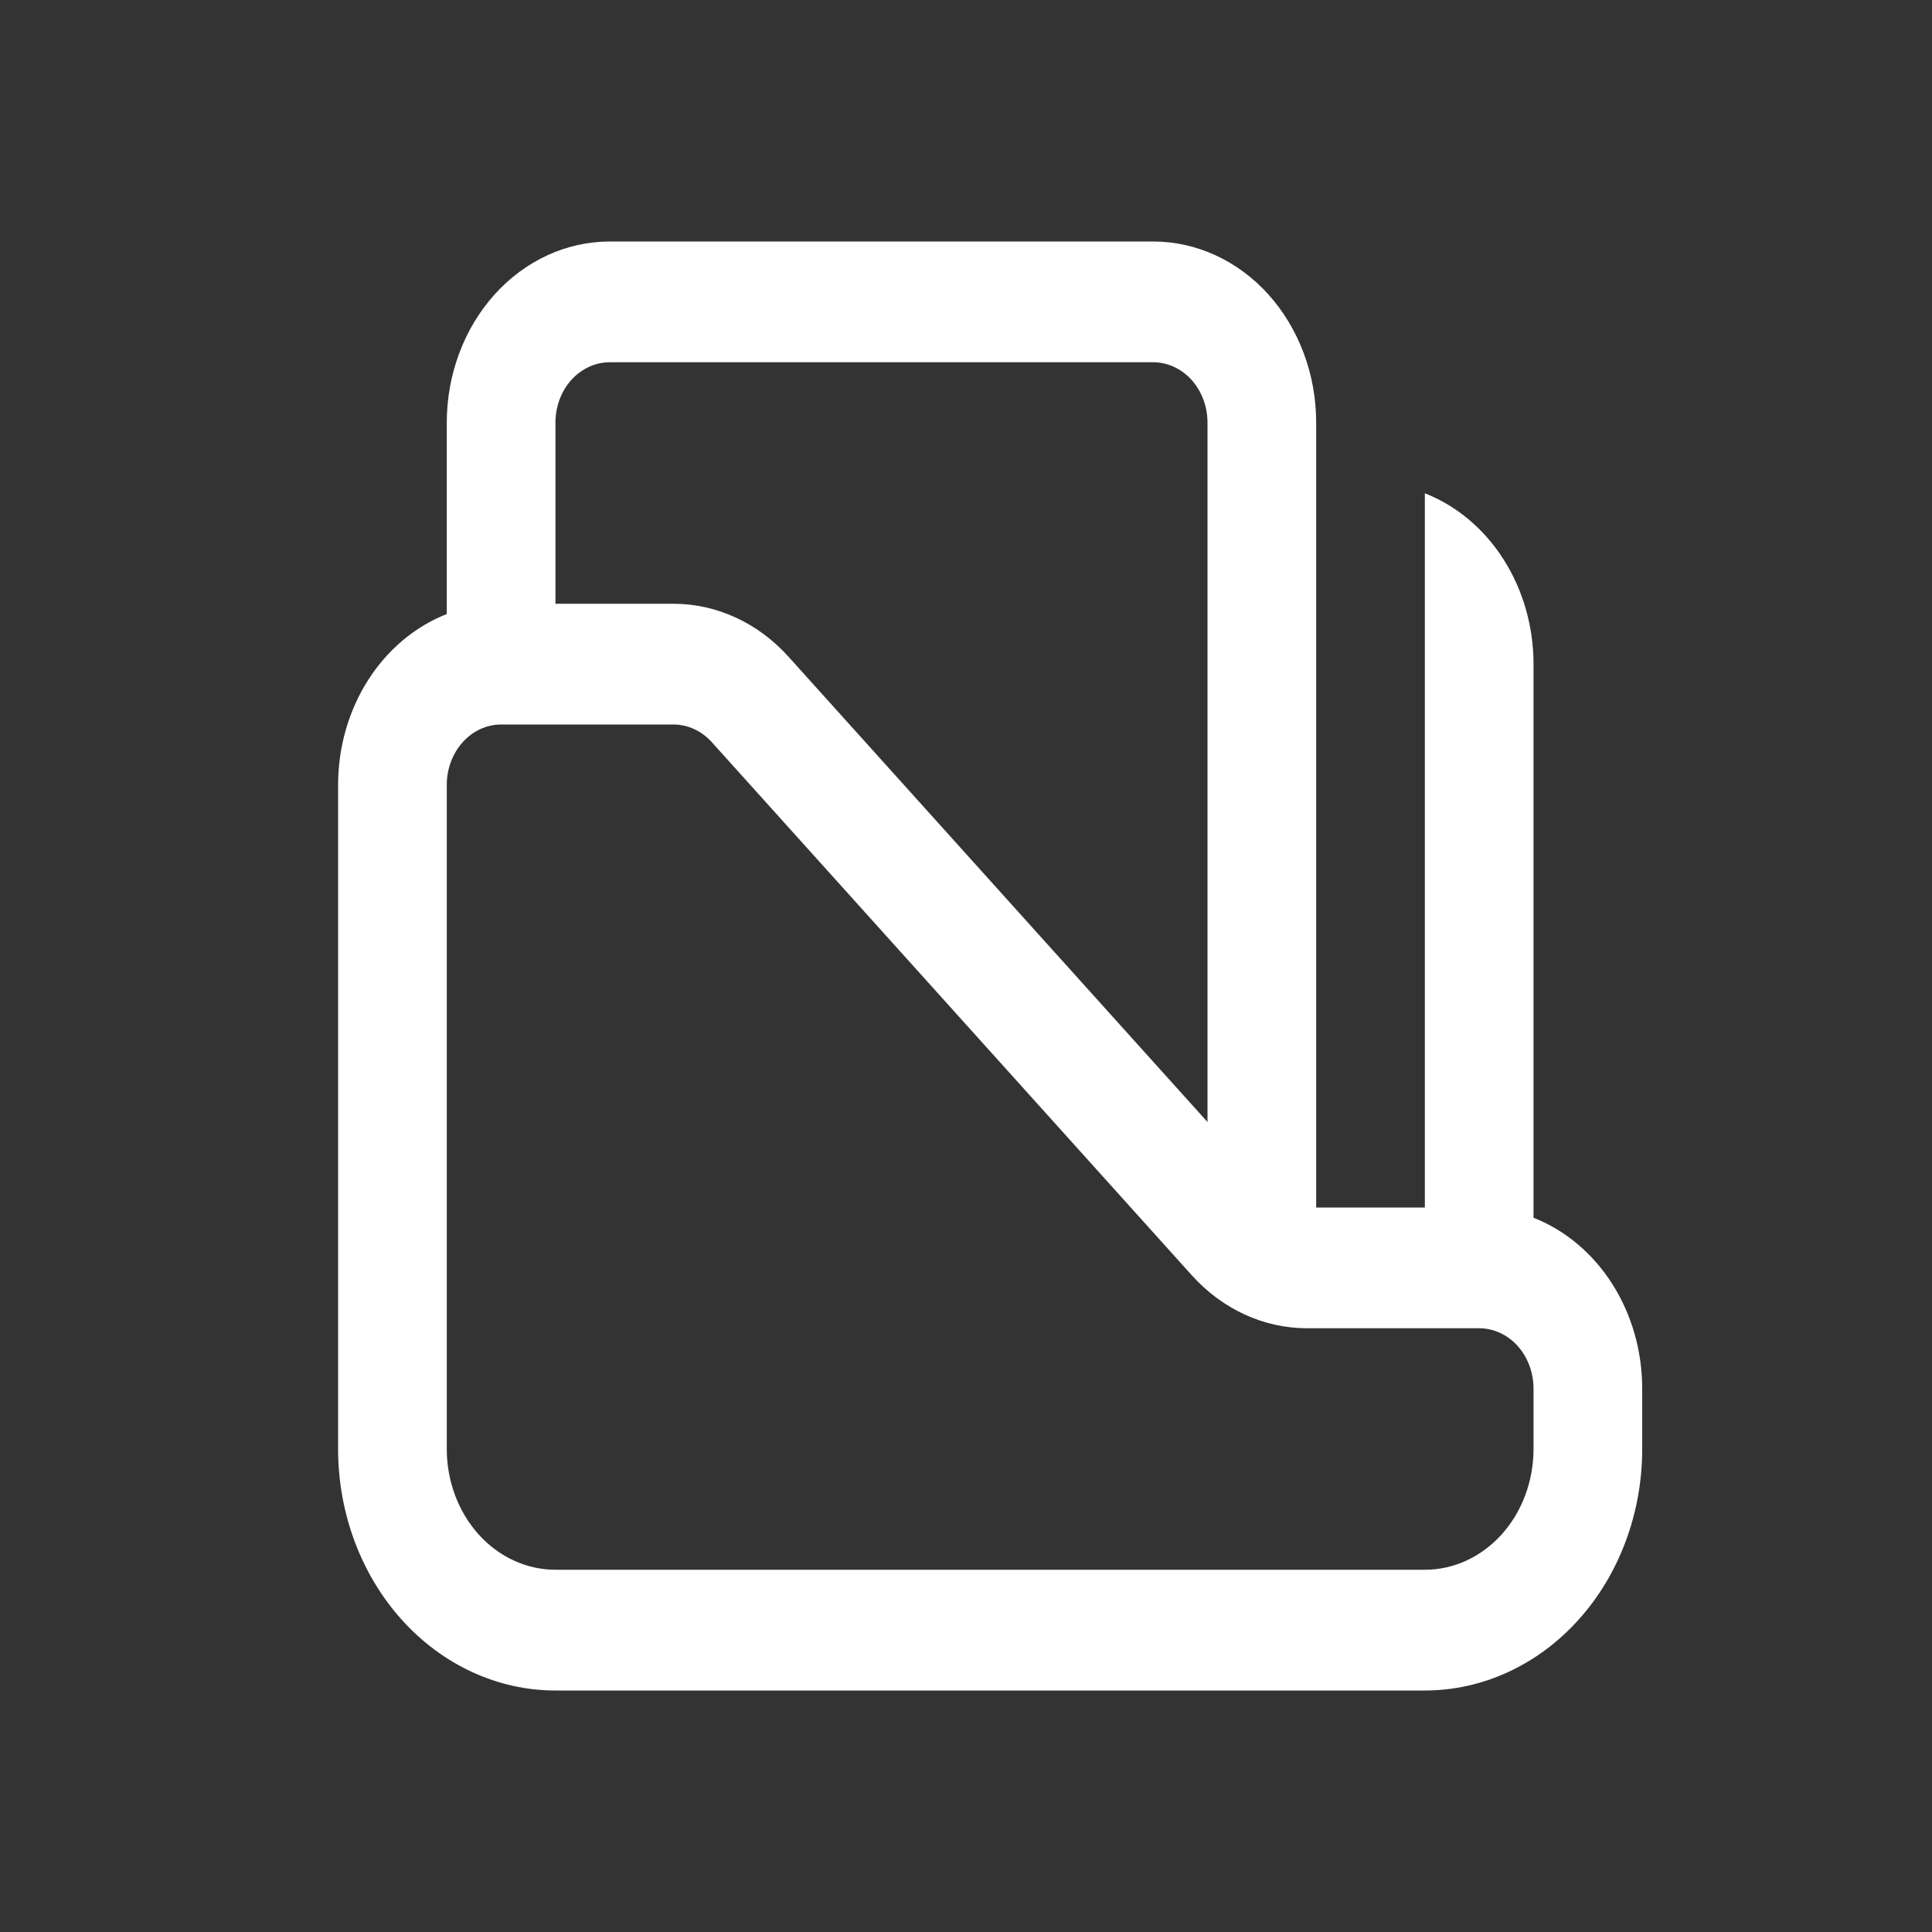 <svg width="40" height="40" viewBox="0 0 40 40" fill="none" xmlns="http://www.w3.org/2000/svg">
<rect x="0" y="0" width="40" height="40" fill="#333333" stroke="none"/>
<path d="M31.75 25.212C32.408 25.471 32.978 25.95 33.381 26.584C33.784 27.217 34 27.974 34 28.75V30C34 31.326 33.526 32.598 32.682 33.535C31.838 34.473 30.694 35 29.5 35H11.5C10.306 35 9.162 34.473 8.318 33.535C7.474 32.598 7 31.326 7 30V16.25C7 15.474 7.216 14.717 7.619 14.084C8.022 13.45 8.592 12.971 9.25 12.713V8.75C9.25 7.755 9.606 6.802 10.239 6.098C10.871 5.395 11.73 5 12.625 5H23.875C24.77 5 25.629 5.395 26.262 6.098C26.894 6.802 27.25 7.755 27.25 8.75V25H29.5V10.213C30.158 10.471 30.728 10.95 31.131 11.584C31.534 12.217 31.75 12.974 31.75 13.75V25.212ZM25 23.233V8.75C25 8.418 24.881 8.101 24.671 7.866C24.459 7.632 24.173 7.5 23.875 7.5H12.625C12.327 7.5 12.04 7.632 11.829 7.866C11.618 8.101 11.5 8.418 11.5 8.75V12.5H13.944C14.838 12.501 15.696 12.896 16.328 13.6L25 23.23V23.233ZM9.25 16.25V30C9.25 30.663 9.487 31.299 9.909 31.768C10.331 32.237 10.903 32.5 11.5 32.5H29.5C30.097 32.5 30.669 32.237 31.091 31.768C31.513 31.299 31.75 30.663 31.75 30V28.75C31.75 28.419 31.631 28.101 31.421 27.866C31.209 27.632 30.923 27.5 30.625 27.5H27.056C26.162 27.499 25.304 27.104 24.672 26.4L14.738 15.367C14.527 15.133 14.242 15.001 13.944 15H10.375C10.077 15 9.79 15.132 9.58 15.366C9.369 15.601 9.25 15.918 9.25 16.25Z" fill="white"/>
</svg>
